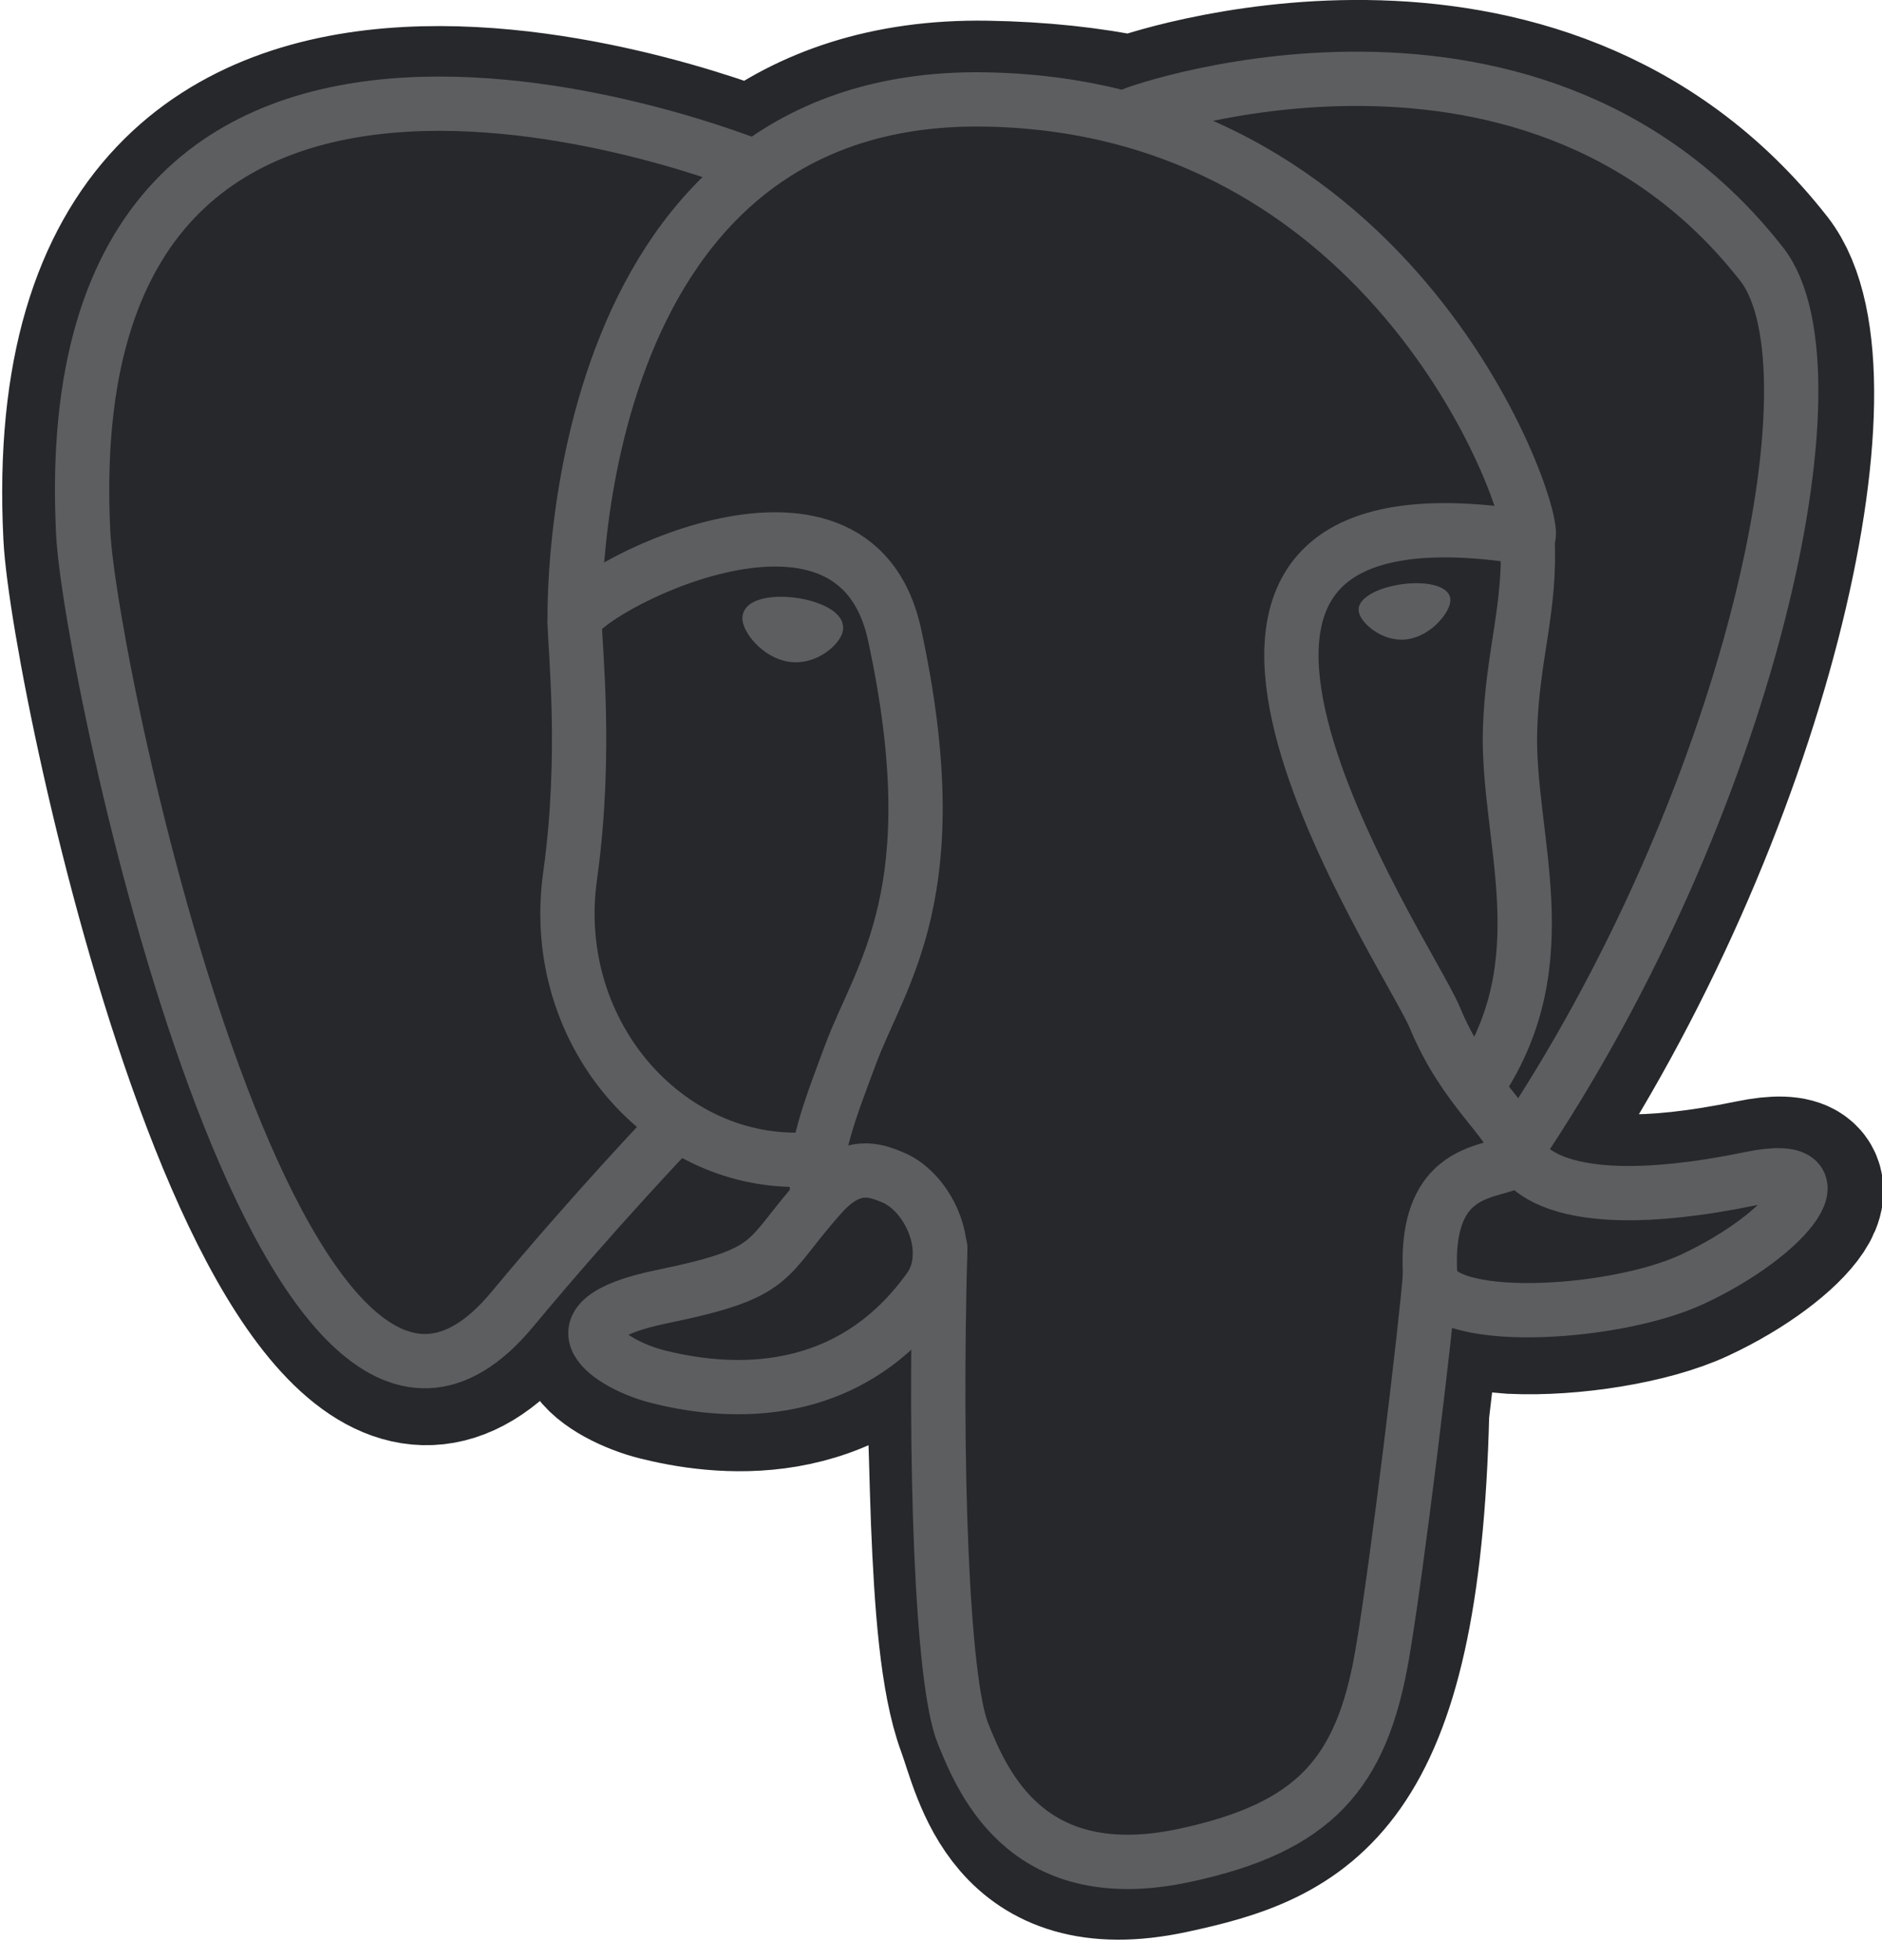 <svg width="48" height="50" viewBox="0 0 48 50" fill="none" xmlns="http://www.w3.org/2000/svg">
<g clip-path="url(#clip0_941_39276)">
<path d="M35.906 36.018C36.22 33.396 36.126 33.012 38.079 33.437L38.575 33.48C40.076 33.548 42.041 33.239 43.195 32.703C45.679 31.55 47.152 29.625 44.703 30.131C39.115 31.284 38.731 29.392 38.731 29.392C44.631 20.637 47.097 9.524 44.968 6.804C39.162 -0.616 29.11 2.893 28.942 2.984L28.888 2.994C27.784 2.765 26.549 2.628 25.161 2.605C22.632 2.564 20.713 3.268 19.258 4.372C19.258 4.372 1.327 -3.015 2.161 13.663C2.338 17.211 7.247 40.509 13.1 33.472C15.24 30.898 17.308 28.723 17.308 28.723C18.334 29.405 19.564 29.753 20.853 29.628L20.952 29.543C20.921 29.862 20.935 30.175 20.992 30.545C19.485 32.23 19.928 32.526 16.913 33.146C13.862 33.775 15.654 34.894 16.824 35.187C18.242 35.541 21.524 36.044 23.742 32.94L23.653 33.294C24.245 33.767 24.205 36.696 24.289 38.788C24.373 40.88 24.513 42.833 24.939 43.984C25.366 45.135 25.869 48.1 29.831 47.251C33.143 46.541 35.675 45.52 35.906 36.018Z" fill="#26282B" stroke="#26282B" stroke-width="4.154"/>
<path d="M44.704 30.131C39.115 31.284 38.731 29.392 38.731 29.392C44.632 20.637 47.098 9.523 44.969 6.803C39.163 -0.616 29.111 2.893 28.943 2.984L28.889 2.994C27.785 2.765 26.549 2.628 25.161 2.605C22.632 2.564 20.714 3.268 19.259 4.372C19.259 4.372 1.327 -3.015 2.161 13.663C2.338 17.211 7.246 40.509 13.101 33.472C15.24 30.899 17.307 28.723 17.307 28.723C18.334 29.405 19.564 29.753 20.852 29.628L20.952 29.543C20.921 29.863 20.935 30.175 20.992 30.545C19.484 32.23 19.927 32.526 16.913 33.146C13.862 33.775 15.654 34.894 16.824 35.187C18.243 35.541 21.524 36.044 23.742 32.94L23.653 33.294C24.244 33.767 24.659 36.373 24.59 38.734C24.52 41.096 24.474 42.717 24.939 43.984C25.405 45.25 25.869 48.1 29.832 47.251C33.143 46.541 34.859 44.702 35.098 41.634C35.268 39.453 35.651 39.776 35.675 37.826L35.983 36.903C36.337 33.947 36.039 32.993 38.079 33.437L38.575 33.48C40.077 33.548 42.042 33.239 43.196 32.703C45.679 31.55 47.152 29.625 44.703 30.131H44.704Z" fill="#26282B"/>
<path d="M23.981 31.826C23.827 37.327 24.02 42.866 24.558 44.212C25.096 45.559 26.249 48.177 30.212 47.328C33.524 46.618 34.728 45.244 35.251 42.212C35.636 39.981 36.379 33.785 36.474 32.516" stroke="#5C5E60" stroke-width="1.385" stroke-linecap="round" stroke-linejoin="round"/>
<path d="M19.232 4.251C19.232 4.251 1.288 -3.083 2.122 13.595C2.299 17.143 7.208 40.442 13.062 33.404C15.201 30.831 17.136 28.812 17.136 28.812" stroke="#5C5E60" stroke-width="1.385" stroke-linecap="round" stroke-linejoin="round"/>
<path d="M28.923 2.913C28.302 3.108 38.904 -0.963 44.93 6.737C47.058 9.457 44.592 20.57 38.691 29.325" stroke="#5C5E60" stroke-width="1.385" stroke-linecap="round" stroke-linejoin="round"/>
<path d="M38.692 29.324C38.692 29.324 39.077 31.216 44.665 30.063C47.114 29.557 45.64 31.482 43.157 32.635C41.119 33.581 36.55 33.824 36.475 32.517C36.283 29.144 38.88 30.169 38.692 29.324ZM38.692 29.324C38.523 28.563 37.362 27.816 36.593 25.953C35.923 24.328 27.395 11.861 38.958 13.713C39.382 13.625 35.943 2.714 25.121 2.537C14.303 2.36 14.658 15.842 14.658 15.842" stroke="#5C5E60" stroke-width="1.385" stroke-linecap="round" stroke-linejoin="bevel"/>
<path d="M20.952 30.476C19.444 32.161 19.887 32.457 16.872 33.078C13.822 33.706 15.614 34.826 16.784 35.118C18.202 35.473 21.484 35.975 23.701 32.871C24.376 31.925 23.697 30.417 22.769 30.033C22.321 29.847 21.722 29.614 20.952 30.476Z" stroke="#5C5E60" stroke-width="1.385" stroke-linecap="round" stroke-linejoin="round"/>
<path d="M20.855 30.448C20.703 29.457 21.181 28.278 21.693 26.899C22.462 24.83 24.236 22.76 22.817 16.196C21.759 11.305 14.663 15.178 14.658 15.842C14.654 16.505 14.979 19.203 14.54 22.346C13.966 26.447 17.149 29.915 20.814 29.56" stroke="#5C5E60" stroke-width="1.385" stroke-linecap="round" stroke-linejoin="round"/>
<path d="M19.166 15.742C19.134 15.968 19.58 16.573 20.163 16.654C20.744 16.735 21.242 16.262 21.274 16.036C21.305 15.809 20.859 15.56 20.276 15.479C19.695 15.398 19.197 15.516 19.166 15.742H19.166Z" fill="#5C5E60" stroke="#5C5E60" stroke-width="0.462"/>
<path d="M36.876 15.28C36.907 15.507 36.461 16.111 35.879 16.192C35.297 16.273 34.799 15.801 34.767 15.575C34.736 15.348 35.183 15.099 35.765 15.018C36.347 14.936 36.844 15.055 36.876 15.281V15.28Z" fill="#5C5E60" stroke="#5C5E60" stroke-width="0.231"/>
<path d="M38.957 13.713C39.053 15.49 38.574 16.7 38.514 18.591C38.424 21.341 39.825 24.488 37.715 27.638" stroke="#5C5E60" stroke-width="1.385" stroke-linecap="round" stroke-linejoin="round"/>
</g>
<defs>
<clipPath id="clip0_941_39276">
<rect width="48" height="49.479" fill="white"/>
</clipPath>
</defs>
</svg>
